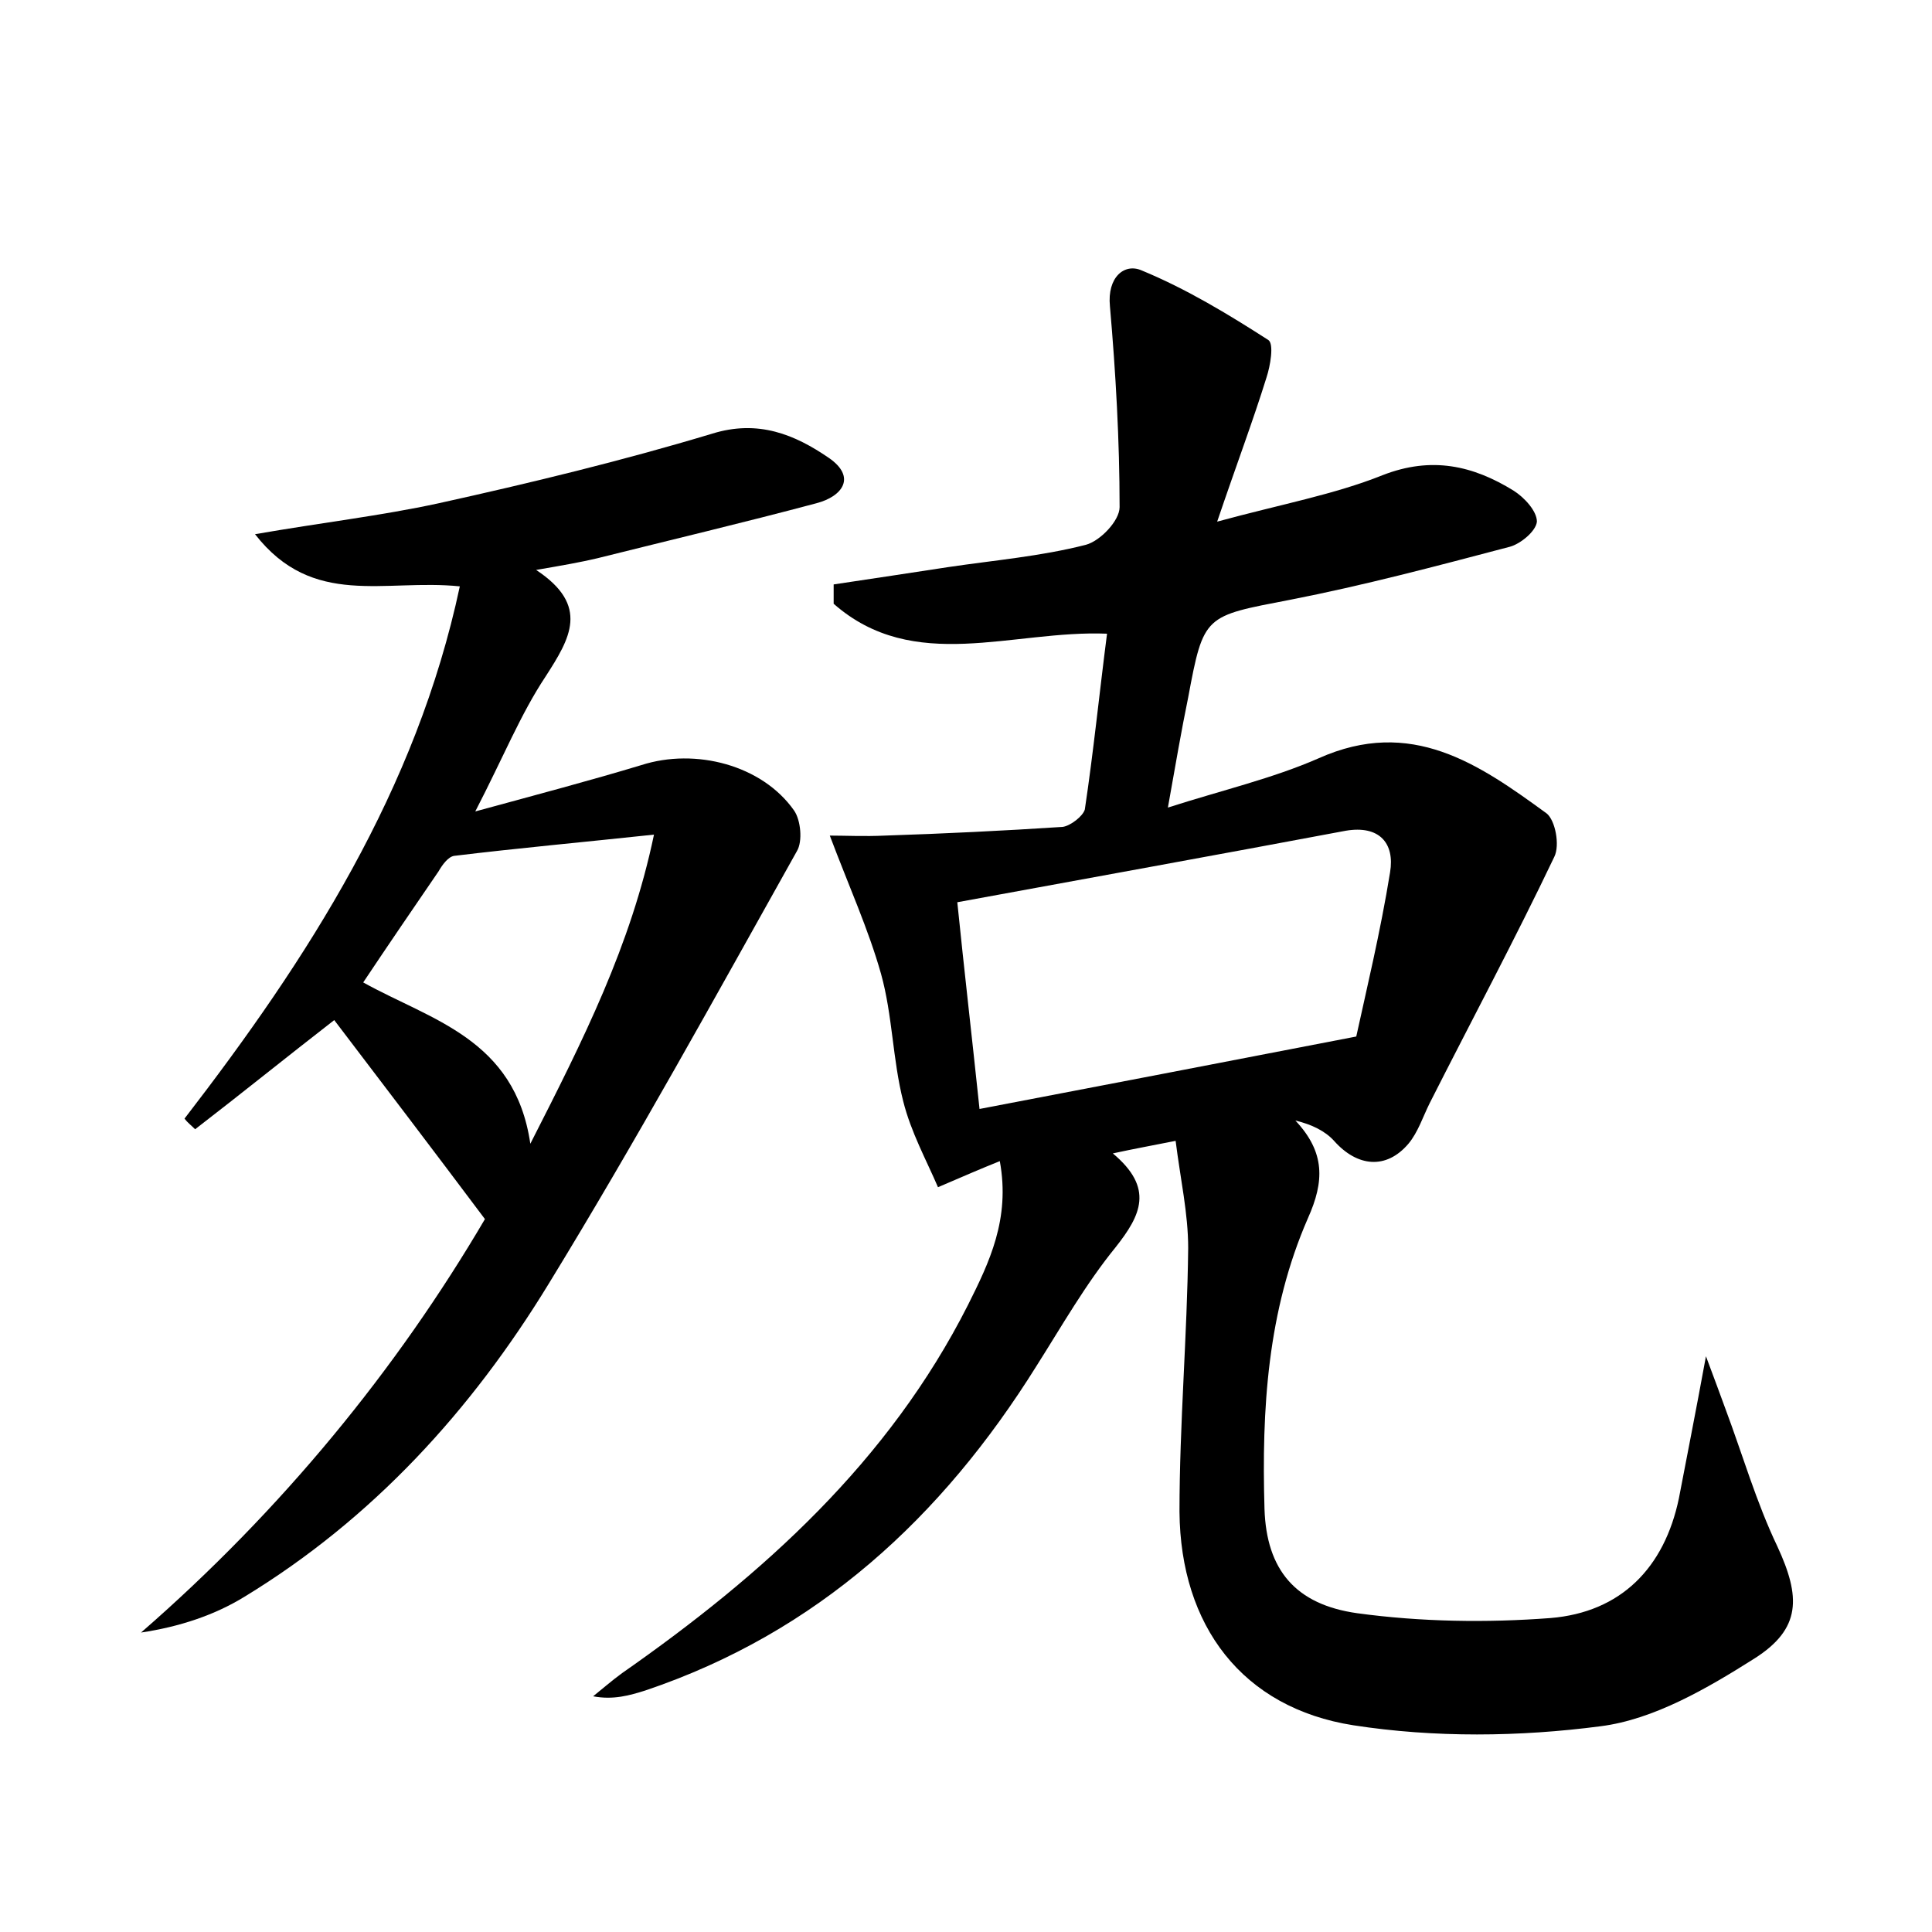 <?xml version="1.0" encoding="utf-8"?>
<!-- Generator: Adobe Illustrator 22.0.0, SVG Export Plug-In . SVG Version: 6.00 Build 0)  -->
<svg version="1.1" id="图层_1" xmlns="http://www.w3.org/2000/svg" xmlns:xlink="http://www.w3.org/1999/xlink" x="0px" y="0px"
	 viewBox="0 0 200 200" style="enable-background:new 0 0 200 200;" xml:space="preserve">
<style type="text/css">
	.st1{fill:#010000;}
	.st4{fill:#fbfafc;}
</style>
<g>
	
	<path d="M176.6,140.4c1,2.7,1.5,4,2,5.4c1.8,4.8,3.2,9.7,5.4,14.3c2.4,5.2,2.5,8.5-2.4,11.6c-4.9,3.1-10.4,6.3-15.9,7
		c-8.4,1.1-17.2,1.2-25.6-0.1c-11.5-1.8-17.9-10.3-18-22.1c0-9.1,0.8-18.2,0.9-27.3c0-3.6-0.8-7.1-1.3-11.1
		c-2.5,0.5-4.2,0.8-6.5,1.3c4.3,3.6,2.9,6.4,0.3,9.7c-3.1,3.8-5.6,8.2-8.2,12.3c-9.8,15.7-22.7,27.6-40.5,33.6
		c-1.6,0.5-3.3,1-5.4,0.6c1-0.8,1.9-1.6,3-2.4c14.6-10.2,27.6-21.9,35.8-38.1c2.2-4.4,4.4-8.9,3.3-14.9c-2,0.8-3.6,1.5-6.4,2.7
		c-1.2-2.8-2.8-5.7-3.6-8.9c-1.1-4.3-1.1-8.9-2.3-13.2c-1.3-4.6-3.3-9-5.3-14.3c1.6,0,3.6,0.1,5.7,0c6.1-0.2,12.3-0.5,18.4-0.9
		c0.8-0.1,2.1-1.1,2.3-1.8c0.9-6,1.5-12,2.3-18.2c-9.8-0.4-20,4.2-28.3-3.1c0-0.7,0-1.3,0-2c4-0.6,8-1.2,11.9-1.8
		c4.7-0.7,9.5-1.1,14.2-2.3c1.5-0.4,3.5-2.5,3.5-3.9c0-6.9-0.4-13.9-1-20.8c-0.3-3,1.5-4.5,3.3-3.7c4.6,1.9,8.9,4.5,13.1,7.2
		c0.6,0.4,0.2,2.7-0.2,3.9c-1.4,4.5-3.1,9-5.1,14.9c6.6-1.8,12.1-2.8,17.1-4.8c5.1-2,9.4-1,13.6,1.6c1.1,0.7,2.4,2.1,2.4,3.2
		c-0.1,1-1.7,2.3-2.8,2.6c-7.6,2-15.1,4-22.8,5.5c-8.8,1.7-8.9,1.5-10.5,10.1c-0.7,3.4-1.3,6.9-2.1,11.4c5.6-1.8,10.8-3,15.6-5.1
		c9.6-4.3,16.6,0.6,23.6,5.7c0.9,0.7,1.4,3.3,0.8,4.5c-4.1,8.6-8.6,17-12.9,25.5c-0.7,1.4-1.2,3-2.2,4.2c-2.3,2.7-5.3,2.4-7.7-0.3
		c-0.9-1-2.3-1.7-4-2.1c3.1,3.3,3,6.3,1.3,10.1c-4.2,9.6-4.8,19.8-4.5,30.1c0.2,6.3,3.2,9.9,9.6,10.8c6.6,0.9,13.4,1,20,0.5
		c7.3-0.6,11.8-5.2,13.3-12.4C174.6,150.9,175.5,146.4,176.6,140.4z M140.4,107.3c1-4.6,2.5-10.8,3.5-17c0.5-3-1.1-4.9-4.6-4.3
		c-13.3,2.5-26.6,4.9-40.2,7.4c0.7,6.9,1.5,13.8,2.3,21.4C114,112.4,126.4,110,140.4,107.3z"/>
	<path d="M47.6,60.7c-7.8-0.8-15.2,2.3-21.2-5.4c6.9-1.2,13-1.9,19-3.2c9.5-2.1,19-4.4,28.3-7.2c4.8-1.5,8.6,0.1,12.1,2.5
		c2.9,2,1.4,4-1.3,4.7c-7.5,2-15.1,3.8-22.7,5.7c-1.7,0.4-3.4,0.7-6.3,1.2c5.6,3.7,3.5,7.1,1,11c-2.6,3.9-4.4,8.4-7.3,14
		c6.6-1.8,11.9-3.2,17.2-4.8c5.6-1.8,12.5,0,15.8,4.7c0.7,1,0.9,3.2,0.3,4.2c-8.4,15-16.7,30.1-25.7,44.8
		c-8,13.1-18.2,24.3-31.5,32.4c-3.1,1.9-6.7,3.1-10.7,3.7c14.6-12.7,26.5-27.3,35.6-42.8c-5.4-7.2-10.5-13.9-15.6-20.6
		c-4.9,3.8-9.6,7.6-14.4,11.3c-0.4-0.4-0.8-0.7-1.1-1.1C31.9,99.2,43.1,81.8,47.6,60.7z M37.6,101.7c7,3.9,15.7,5.8,17.3,16.7
		c5.5-10.8,10.4-20.5,12.8-32c-7.5,0.8-14.1,1.4-20.7,2.2c-0.6,0.1-1.2,0.9-1.6,1.6C42.8,94,40.2,97.8,37.6,101.7z"/>
	
	
</g>
</svg>
